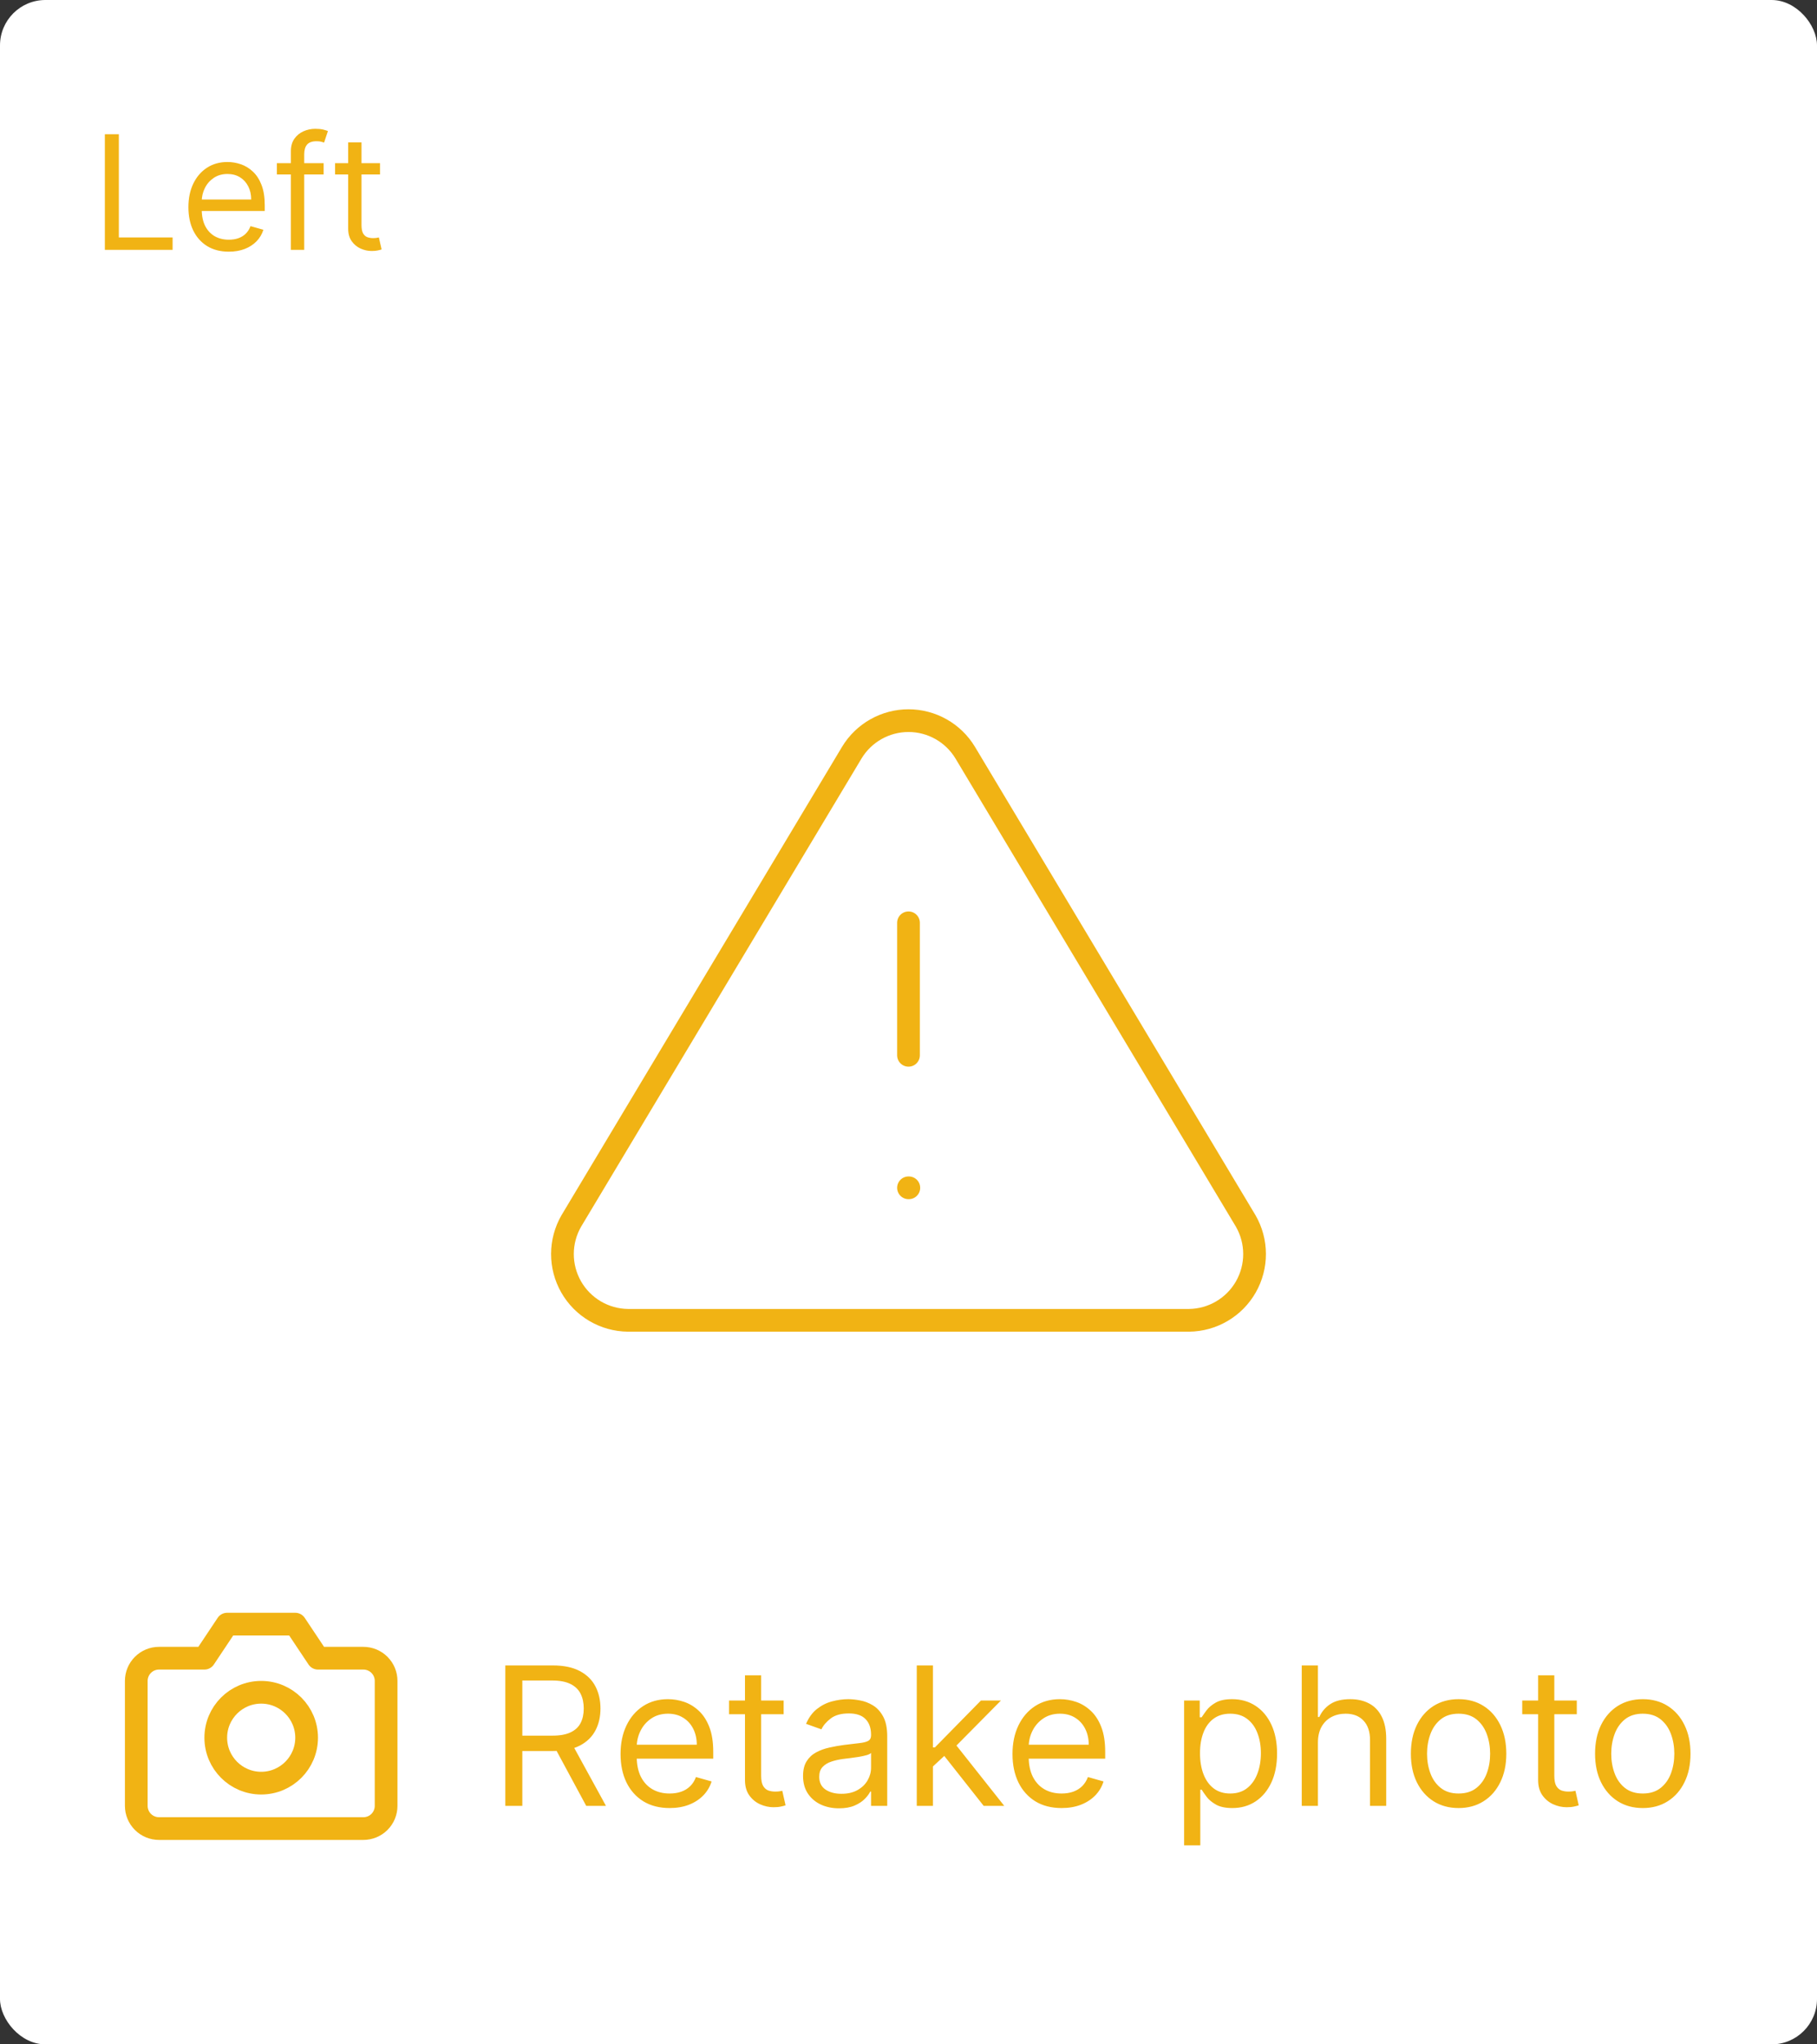 <svg width="160" height="180" viewBox="0 0 160 180" fill="none" xmlns="http://www.w3.org/2000/svg">
<rect x="0" y="0" width="160" height="180" fill="#333333" stroke="none"/>
<rect width="160" height="180" rx="4" fill="white"/>
<path d="M44.497 159V146.636H48.675C49.641 146.636 50.434 146.801 51.053 147.131C51.673 147.457 52.132 147.906 52.43 148.478C52.727 149.049 52.876 149.699 52.876 150.428C52.876 151.156 52.727 151.802 52.43 152.365C52.132 152.929 51.675 153.372 51.059 153.694C50.444 154.011 49.657 154.17 48.699 154.17H45.318V152.818H48.651C49.311 152.818 49.842 152.722 50.244 152.528C50.651 152.335 50.945 152.062 51.126 151.707C51.311 151.349 51.403 150.923 51.403 150.428C51.403 149.933 51.311 149.5 51.126 149.13C50.941 148.759 50.645 148.474 50.238 148.272C49.832 148.067 49.294 147.964 48.626 147.964H45.994V159H44.497ZM50.317 153.446L53.359 159H51.621L48.626 153.446H50.317ZM58.966 159.193C58.073 159.193 57.302 158.996 56.654 158.602C56.01 158.203 55.513 157.648 55.163 156.935C54.817 156.219 54.644 155.386 54.644 154.436C54.644 153.486 54.817 152.649 55.163 151.925C55.513 151.196 56 150.629 56.624 150.222C57.252 149.812 57.984 149.607 58.821 149.607C59.304 149.607 59.781 149.687 60.252 149.848C60.723 150.009 61.151 150.271 61.538 150.633C61.924 150.991 62.232 151.466 62.462 152.058C62.691 152.649 62.806 153.378 62.806 154.243V154.847H55.658V153.615H61.357C61.357 153.092 61.252 152.625 61.043 152.214C60.838 151.804 60.544 151.48 60.161 151.243C59.783 151.005 59.336 150.886 58.821 150.886C58.254 150.886 57.763 151.027 57.348 151.309C56.938 151.587 56.622 151.949 56.401 152.396C56.179 152.842 56.068 153.321 56.068 153.832V154.653C56.068 155.354 56.189 155.947 56.431 156.434C56.676 156.917 57.016 157.286 57.451 157.539C57.886 157.789 58.391 157.913 58.966 157.913C59.34 157.913 59.678 157.861 59.98 157.756C60.286 157.648 60.55 157.487 60.771 157.273C60.993 157.056 61.164 156.786 61.284 156.464L62.661 156.851C62.516 157.318 62.272 157.728 61.93 158.082C61.588 158.433 61.166 158.706 60.663 158.903C60.16 159.097 59.594 159.193 58.966 159.193ZM69.006 149.727V150.935H64.2V149.727H69.006ZM65.601 147.506H67.025V156.344C67.025 156.746 67.084 157.048 67.201 157.249C67.321 157.446 67.474 157.579 67.659 157.648C67.849 157.712 68.048 157.744 68.257 157.744C68.414 157.744 68.543 157.736 68.643 157.72C68.744 157.7 68.825 157.684 68.885 157.672L69.175 158.952C69.078 158.988 68.943 159.024 68.77 159.06C68.597 159.101 68.378 159.121 68.112 159.121C67.71 159.121 67.315 159.034 66.929 158.861C66.546 158.688 66.229 158.424 65.975 158.07C65.725 157.716 65.601 157.269 65.601 156.73V147.506ZM73.877 159.217C73.29 159.217 72.757 159.107 72.278 158.885C71.799 158.66 71.418 158.336 71.137 157.913C70.855 157.487 70.714 156.972 70.714 156.368C70.714 155.837 70.819 155.406 71.028 155.076C71.237 154.742 71.517 154.48 71.867 154.291C72.217 154.102 72.604 153.961 73.026 153.869C73.453 153.772 73.881 153.696 74.312 153.639C74.876 153.567 75.332 153.512 75.682 153.476C76.037 153.436 76.294 153.37 76.455 153.277C76.62 153.184 76.703 153.023 76.703 152.794V152.746C76.703 152.15 76.54 151.687 76.214 151.357C75.892 151.027 75.403 150.862 74.747 150.862C74.067 150.862 73.533 151.011 73.147 151.309C72.761 151.607 72.489 151.925 72.332 152.263L70.98 151.78C71.221 151.216 71.543 150.778 71.946 150.464C72.352 150.146 72.795 149.924 73.274 149.8C73.757 149.671 74.232 149.607 74.698 149.607C74.996 149.607 75.338 149.643 75.725 149.715C76.115 149.784 76.491 149.926 76.854 150.144C77.22 150.361 77.524 150.689 77.765 151.128C78.007 151.567 78.127 152.154 78.127 152.891V159H76.703V157.744H76.63C76.534 157.946 76.373 158.161 76.147 158.39C75.922 158.62 75.622 158.815 75.248 158.976C74.874 159.137 74.417 159.217 73.877 159.217ZM74.095 157.938C74.658 157.938 75.133 157.827 75.519 157.605C75.91 157.384 76.204 157.098 76.401 156.748C76.602 156.398 76.703 156.03 76.703 155.643V154.339C76.642 154.412 76.51 154.478 76.304 154.539C76.103 154.595 75.87 154.645 75.604 154.69C75.342 154.73 75.087 154.766 74.837 154.798C74.592 154.826 74.392 154.851 74.24 154.871C73.869 154.919 73.523 154.998 73.201 155.106C72.883 155.211 72.626 155.37 72.428 155.583C72.235 155.792 72.139 156.078 72.139 156.44C72.139 156.935 72.322 157.31 72.688 157.563C73.058 157.813 73.527 157.938 74.095 157.938ZM82.056 155.619L82.032 153.857H82.322L86.378 149.727H88.141L83.819 154.098H83.698L82.056 155.619ZM80.728 159V146.636H82.153V159H80.728ZM86.62 159L82.998 154.412L84.012 153.422L88.431 159H86.62ZM93.481 159.193C92.587 159.193 91.817 158.996 91.169 158.602C90.525 158.203 90.028 157.648 89.678 156.935C89.331 156.219 89.158 155.386 89.158 154.436C89.158 153.486 89.331 152.649 89.678 151.925C90.028 151.196 90.515 150.629 91.138 150.222C91.766 149.812 92.499 149.607 93.336 149.607C93.819 149.607 94.296 149.687 94.767 149.848C95.238 150.009 95.666 150.271 96.053 150.633C96.439 150.991 96.747 151.466 96.976 152.058C97.206 152.649 97.32 153.378 97.32 154.243V154.847H90.173V153.615H95.871C95.871 153.092 95.767 152.625 95.558 152.214C95.352 151.804 95.058 151.48 94.676 151.243C94.298 151.005 93.851 150.886 93.336 150.886C92.769 150.886 92.278 151.027 91.863 151.309C91.452 151.587 91.136 151.949 90.915 152.396C90.694 152.842 90.583 153.321 90.583 153.832V154.653C90.583 155.354 90.704 155.947 90.945 156.434C91.191 156.917 91.531 157.286 91.966 157.539C92.4 157.789 92.905 157.913 93.481 157.913C93.855 157.913 94.193 157.861 94.495 157.756C94.801 157.648 95.064 157.487 95.286 157.273C95.507 157.056 95.678 156.786 95.799 156.464L97.175 156.851C97.031 157.318 96.787 157.728 96.445 158.082C96.103 158.433 95.68 158.706 95.177 158.903C94.674 159.097 94.109 159.193 93.481 159.193ZM104.269 162.477V149.727H105.645V151.2H105.814C105.919 151.039 106.064 150.834 106.249 150.585C106.438 150.331 106.708 150.106 107.058 149.908C107.412 149.707 107.891 149.607 108.495 149.607C109.275 149.607 109.964 149.802 110.559 150.192C111.155 150.583 111.62 151.136 111.954 151.852C112.288 152.569 112.455 153.414 112.455 154.388C112.455 155.37 112.288 156.221 111.954 156.941C111.62 157.658 111.157 158.213 110.565 158.608C109.974 158.998 109.292 159.193 108.519 159.193C107.923 159.193 107.446 159.095 107.088 158.897C106.73 158.696 106.454 158.469 106.261 158.215C106.068 157.958 105.919 157.744 105.814 157.575H105.694V162.477H104.269ZM105.669 154.364C105.669 155.064 105.772 155.682 105.977 156.217C106.183 156.748 106.482 157.165 106.877 157.467C107.271 157.764 107.754 157.913 108.326 157.913C108.921 157.913 109.418 157.756 109.817 157.442C110.219 157.125 110.521 156.698 110.722 156.163C110.928 155.623 111.03 155.024 111.03 154.364C111.03 153.712 110.93 153.124 110.728 152.601C110.531 152.074 110.231 151.657 109.829 151.351C109.43 151.041 108.929 150.886 108.326 150.886C107.746 150.886 107.259 151.033 106.865 151.327C106.47 151.617 106.172 152.023 105.971 152.547C105.77 153.066 105.669 153.671 105.669 154.364ZM116.053 153.422V159H114.628V146.636H116.053V151.176H116.174C116.391 150.697 116.717 150.317 117.152 150.035C117.59 149.749 118.174 149.607 118.902 149.607C119.534 149.607 120.088 149.733 120.562 149.987C121.037 150.236 121.406 150.621 121.667 151.14C121.933 151.655 122.066 152.311 122.066 153.108V159H120.641V153.205C120.641 152.468 120.45 151.899 120.067 151.496C119.689 151.09 119.164 150.886 118.492 150.886C118.025 150.886 117.606 150.985 117.236 151.182C116.87 151.379 116.58 151.667 116.367 152.045C116.158 152.424 116.053 152.883 116.053 153.422ZM128.439 159.193C127.602 159.193 126.868 158.994 126.236 158.596C125.608 158.197 125.117 157.64 124.763 156.923C124.413 156.207 124.237 155.37 124.237 154.412C124.237 153.446 124.413 152.603 124.763 151.882C125.117 151.162 125.608 150.603 126.236 150.204C126.868 149.806 127.602 149.607 128.439 149.607C129.276 149.607 130.009 149.806 130.637 150.204C131.268 150.603 131.759 151.162 132.11 151.882C132.464 152.603 132.641 153.446 132.641 154.412C132.641 155.37 132.464 156.207 132.11 156.923C131.759 157.64 131.268 158.197 130.637 158.596C130.009 158.994 129.276 159.193 128.439 159.193ZM128.439 157.913C129.075 157.913 129.598 157.75 130.009 157.424C130.419 157.098 130.723 156.67 130.92 156.138C131.118 155.607 131.216 155.032 131.216 154.412C131.216 153.792 131.118 153.215 130.92 152.679C130.723 152.144 130.419 151.711 130.009 151.381C129.598 151.051 129.075 150.886 128.439 150.886C127.803 150.886 127.28 151.051 126.87 151.381C126.459 151.711 126.155 152.144 125.958 152.679C125.761 153.215 125.662 153.792 125.662 154.412C125.662 155.032 125.761 155.607 125.958 156.138C126.155 156.67 126.459 157.098 126.87 157.424C127.28 157.75 127.803 157.913 128.439 157.913ZM138.848 149.727V150.935H134.043V149.727H138.848ZM135.444 147.506H136.868V156.344C136.868 156.746 136.927 157.048 137.043 157.249C137.164 157.446 137.317 157.579 137.502 157.648C137.691 157.712 137.891 157.744 138.1 157.744C138.257 157.744 138.386 157.736 138.486 157.72C138.587 157.7 138.667 157.684 138.728 157.672L139.017 158.952C138.921 158.988 138.786 159.024 138.613 159.06C138.44 159.101 138.221 159.121 137.955 159.121C137.552 159.121 137.158 159.034 136.772 158.861C136.389 158.688 136.071 158.424 135.818 158.07C135.568 157.716 135.444 157.269 135.444 156.73V147.506ZM144.659 159.193C143.822 159.193 143.087 158.994 142.455 158.596C141.828 158.197 141.337 157.64 140.982 156.923C140.632 156.207 140.457 155.37 140.457 154.412C140.457 153.446 140.632 152.603 140.982 151.882C141.337 151.162 141.828 150.603 142.455 150.204C143.087 149.806 143.822 149.607 144.659 149.607C145.496 149.607 146.229 149.806 146.856 150.204C147.488 150.603 147.979 151.162 148.329 151.882C148.684 152.603 148.861 153.446 148.861 154.412C148.861 155.37 148.684 156.207 148.329 156.923C147.979 157.64 147.488 158.197 146.856 158.596C146.229 158.994 145.496 159.193 144.659 159.193ZM144.659 157.913C145.295 157.913 145.818 157.75 146.229 157.424C146.639 157.098 146.943 156.67 147.14 156.138C147.337 155.607 147.436 155.032 147.436 154.412C147.436 153.792 147.337 153.215 147.14 152.679C146.943 152.144 146.639 151.711 146.229 151.381C145.818 151.051 145.295 150.886 144.659 150.886C144.023 150.886 143.5 151.051 143.089 151.381C142.679 151.711 142.375 152.144 142.178 152.679C141.981 153.215 141.882 153.792 141.882 154.412C141.882 155.032 141.981 155.607 142.178 156.138C142.375 156.67 142.679 157.098 143.089 157.424C143.5 157.75 144.023 157.913 144.659 157.913Z" fill="#F1B314"/>
<path d="M9.233 22V11.818H10.466V20.906H15.199V22H9.233ZM20.151 22.159C19.415 22.159 18.78 21.997 18.246 21.672C17.716 21.344 17.307 20.886 17.018 20.3C16.733 19.71 16.591 19.024 16.591 18.241C16.591 17.459 16.733 16.77 17.018 16.173C17.307 15.573 17.708 15.106 18.222 14.771C18.739 14.433 19.342 14.264 20.031 14.264C20.429 14.264 20.822 14.331 21.209 14.463C21.597 14.596 21.95 14.811 22.268 15.109C22.587 15.404 22.84 15.796 23.029 16.283C23.218 16.77 23.312 17.37 23.312 18.082V18.579H17.426V17.565H22.119C22.119 17.134 22.033 16.75 21.861 16.412C21.692 16.074 21.45 15.807 21.135 15.611C20.823 15.416 20.456 15.318 20.031 15.318C19.564 15.318 19.16 15.434 18.818 15.666C18.48 15.895 18.22 16.193 18.038 16.561C17.855 16.929 17.764 17.323 17.764 17.744V18.421C17.764 18.997 17.864 19.486 18.062 19.887C18.265 20.285 18.545 20.588 18.903 20.797C19.261 21.002 19.677 21.105 20.151 21.105C20.459 21.105 20.737 21.062 20.986 20.976C21.238 20.886 21.455 20.754 21.637 20.578C21.819 20.399 21.96 20.177 22.06 19.912L23.193 20.23C23.074 20.615 22.873 20.953 22.592 21.244C22.31 21.533 21.962 21.758 21.548 21.921C21.133 22.079 20.668 22.159 20.151 22.159ZM28.498 14.364V15.358H24.381V14.364H28.498ZM25.614 22V13.31C25.614 12.872 25.717 12.508 25.923 12.216C26.128 11.924 26.395 11.706 26.723 11.56C27.051 11.414 27.398 11.341 27.762 11.341C28.05 11.341 28.286 11.364 28.468 11.411C28.65 11.457 28.786 11.5 28.876 11.54L28.538 12.554C28.478 12.534 28.395 12.509 28.289 12.479C28.186 12.45 28.05 12.435 27.881 12.435C27.494 12.435 27.213 12.532 27.041 12.728C26.872 12.924 26.788 13.21 26.788 13.588V22H25.614ZM33.463 14.364V15.358H29.506V14.364H33.463ZM30.659 12.534H31.833V19.812C31.833 20.144 31.881 20.392 31.977 20.558C32.076 20.721 32.202 20.83 32.355 20.886C32.51 20.939 32.674 20.966 32.847 20.966C32.976 20.966 33.082 20.959 33.165 20.946C33.248 20.93 33.314 20.916 33.364 20.906L33.602 21.96C33.523 21.99 33.412 22.02 33.269 22.05C33.127 22.083 32.946 22.099 32.727 22.099C32.396 22.099 32.071 22.028 31.753 21.886C31.438 21.743 31.176 21.526 30.968 21.234C30.762 20.943 30.659 20.575 30.659 20.131V12.534Z" fill="#F1B314"/>
<path d="M34 159C34 159.53 33.789 160.039 33.414 160.414C33.039 160.789 32.53 161 32 161H14C13.47 161 12.961 160.789 12.586 160.414C12.211 160.039 12 159.53 12 159V148C12 147.47 12.211 146.961 12.586 146.586C12.961 146.211 13.47 146 14 146H18L20 143H26L28 146H32C32.53 146 33.039 146.211 33.414 146.586C33.789 146.961 34 147.47 34 148V159Z" stroke="#F1B314" stroke-width="2" stroke-linecap="round" stroke-linejoin="round"/>
<path d="M23 157C25.209 157 27 155.209 27 153C27 150.791 25.209 149 23 149C20.791 149 19 150.791 19 153C19 155.209 20.791 157 23 157Z" stroke="#F1B314" stroke-width="2" stroke-linecap="round" stroke-linejoin="round"/>
<path d="M75.013 66.258L50.308 107.5C49.799 108.382 49.529 109.382 49.527 110.401C49.524 111.419 49.788 112.421 50.292 113.306C50.797 114.191 51.524 114.928 52.402 115.445C53.279 115.961 54.277 116.239 55.296 116.25H104.704C105.723 116.239 106.72 115.961 107.598 115.445C108.476 114.928 109.204 114.191 109.708 113.306C110.212 112.421 110.476 111.419 110.473 110.401C110.471 109.382 110.201 108.382 109.692 107.5L84.987 66.258C84.468 65.401 83.735 64.692 82.862 64.201C81.988 63.709 81.003 63.45 80 63.45C78.997 63.45 78.012 63.709 77.138 64.201C76.265 64.692 75.532 65.401 75.013 66.258V66.258Z" stroke="#F1B314" stroke-width="2" stroke-linecap="round" stroke-linejoin="round"/>
<path d="M80 81.25V92.917" stroke="#F1B314" stroke-width="2" stroke-linecap="round" stroke-linejoin="round"/>
<path d="M80 104.583H80.029" stroke="#F1B314" stroke-width="2" stroke-linecap="round" stroke-linejoin="round"/>
</svg>
